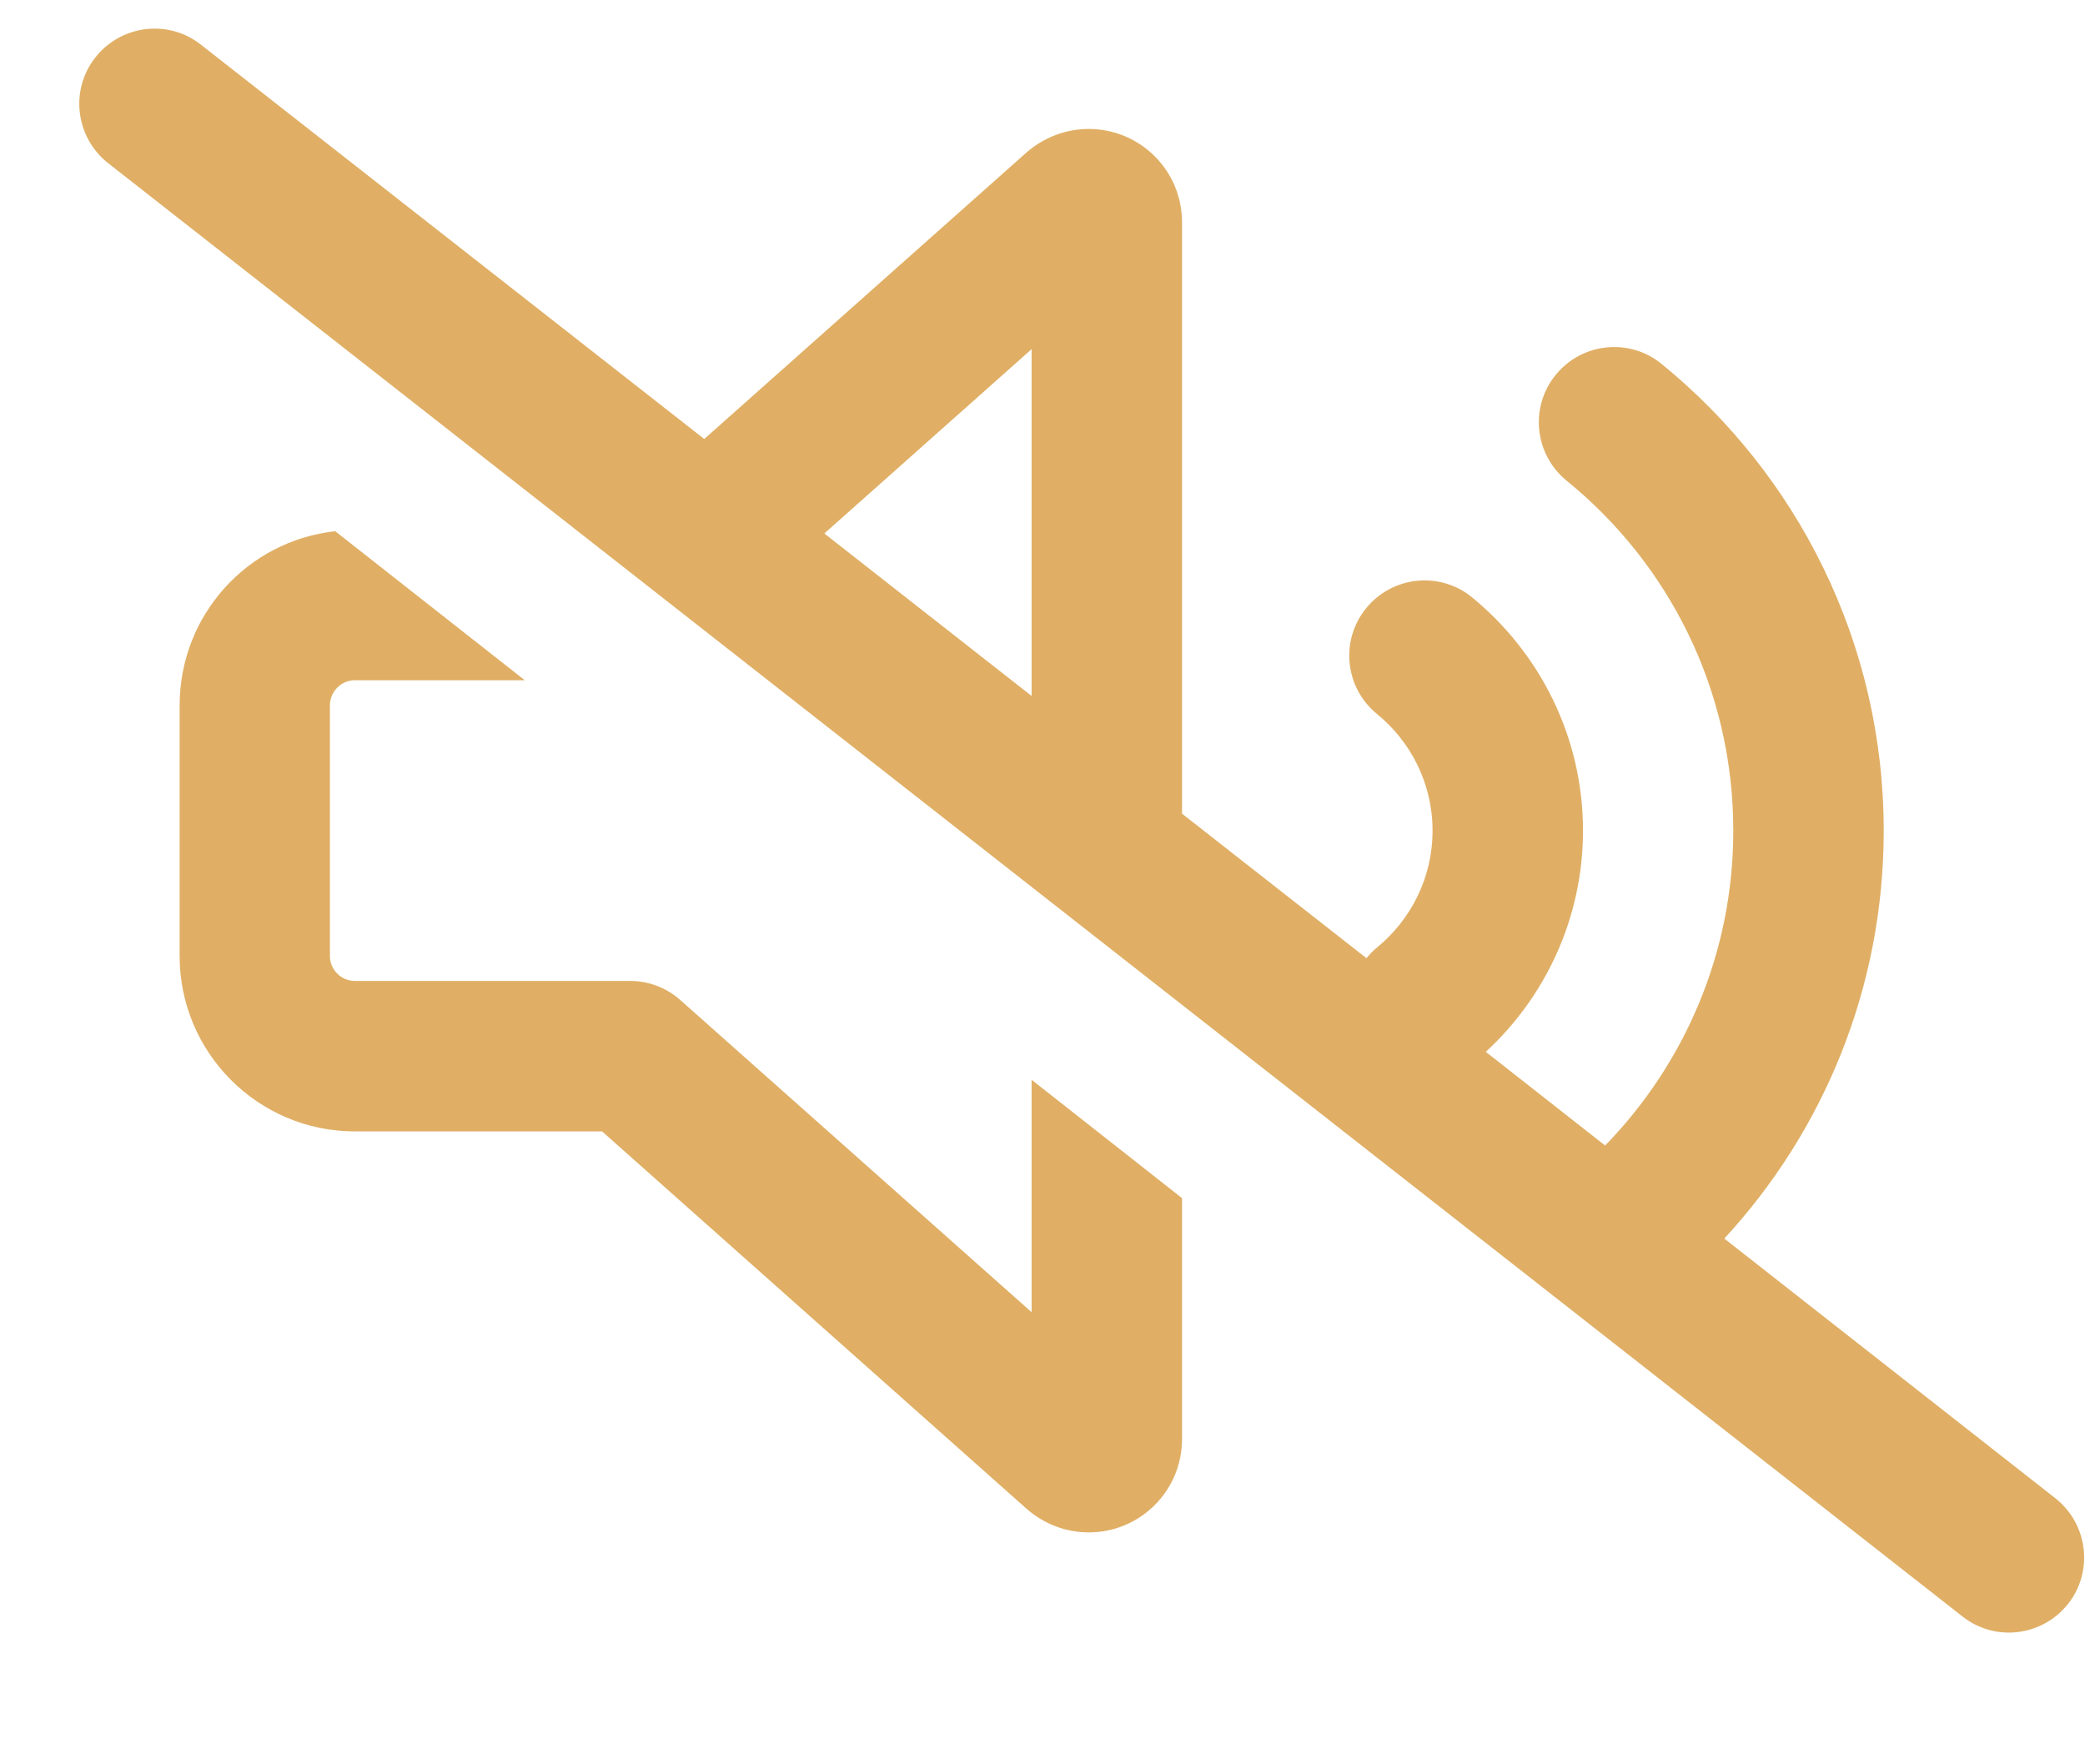<svg width="13" height="11" viewBox="0 0 13 11" fill="none" xmlns="http://www.w3.org/2000/svg">
    <path
        d="M1.252 0.278C1.049 0.118 0.754 0.155 0.594 0.359C0.434 0.562 0.471 0.857 0.674 1.017L12.237 10.079C12.44 10.239 12.735 10.202 12.895 9.999C13.055 9.796 13.018 9.501 12.815 9.341L10.751 7.722C11.368 7.054 11.745 6.161 11.745 5.179C11.745 4.005 11.204 2.956 10.36 2.269C10.159 2.105 9.864 2.136 9.7 2.337C9.536 2.538 9.567 2.833 9.768 2.997C10.403 3.513 10.807 4.298 10.807 5.179C10.807 5.943 10.502 6.634 10.008 7.142L9.264 6.558C9.635 6.216 9.87 5.724 9.87 5.179C9.87 4.591 9.598 4.068 9.178 3.724C8.977 3.56 8.682 3.591 8.518 3.792C8.354 3.993 8.385 4.288 8.586 4.452C8.797 4.624 8.932 4.886 8.932 5.179C8.932 5.472 8.797 5.734 8.586 5.907C8.561 5.927 8.54 5.95 8.52 5.974L7.37 5.073V1.386C7.37 1.064 7.11 0.804 6.788 0.804C6.645 0.804 6.508 0.857 6.401 0.95L4.391 2.737L1.252 0.278ZM5.141 3.325L6.432 2.177V4.339L5.141 3.327V3.325ZM1.12 4.398V5.96C1.12 6.564 1.61 7.054 2.213 7.054H3.754L6.401 9.407C6.508 9.501 6.645 9.554 6.788 9.554C7.11 9.554 7.37 9.294 7.37 8.972V7.47L6.432 6.732V8.181L4.243 6.236C4.157 6.159 4.045 6.116 3.932 6.116H2.213C2.127 6.116 2.057 6.046 2.057 5.96V4.398C2.057 4.312 2.127 4.241 2.213 4.241H3.272L2.09 3.312C1.543 3.372 1.12 3.835 1.12 4.398Z"
        fill="#E0AF65" />
</svg>